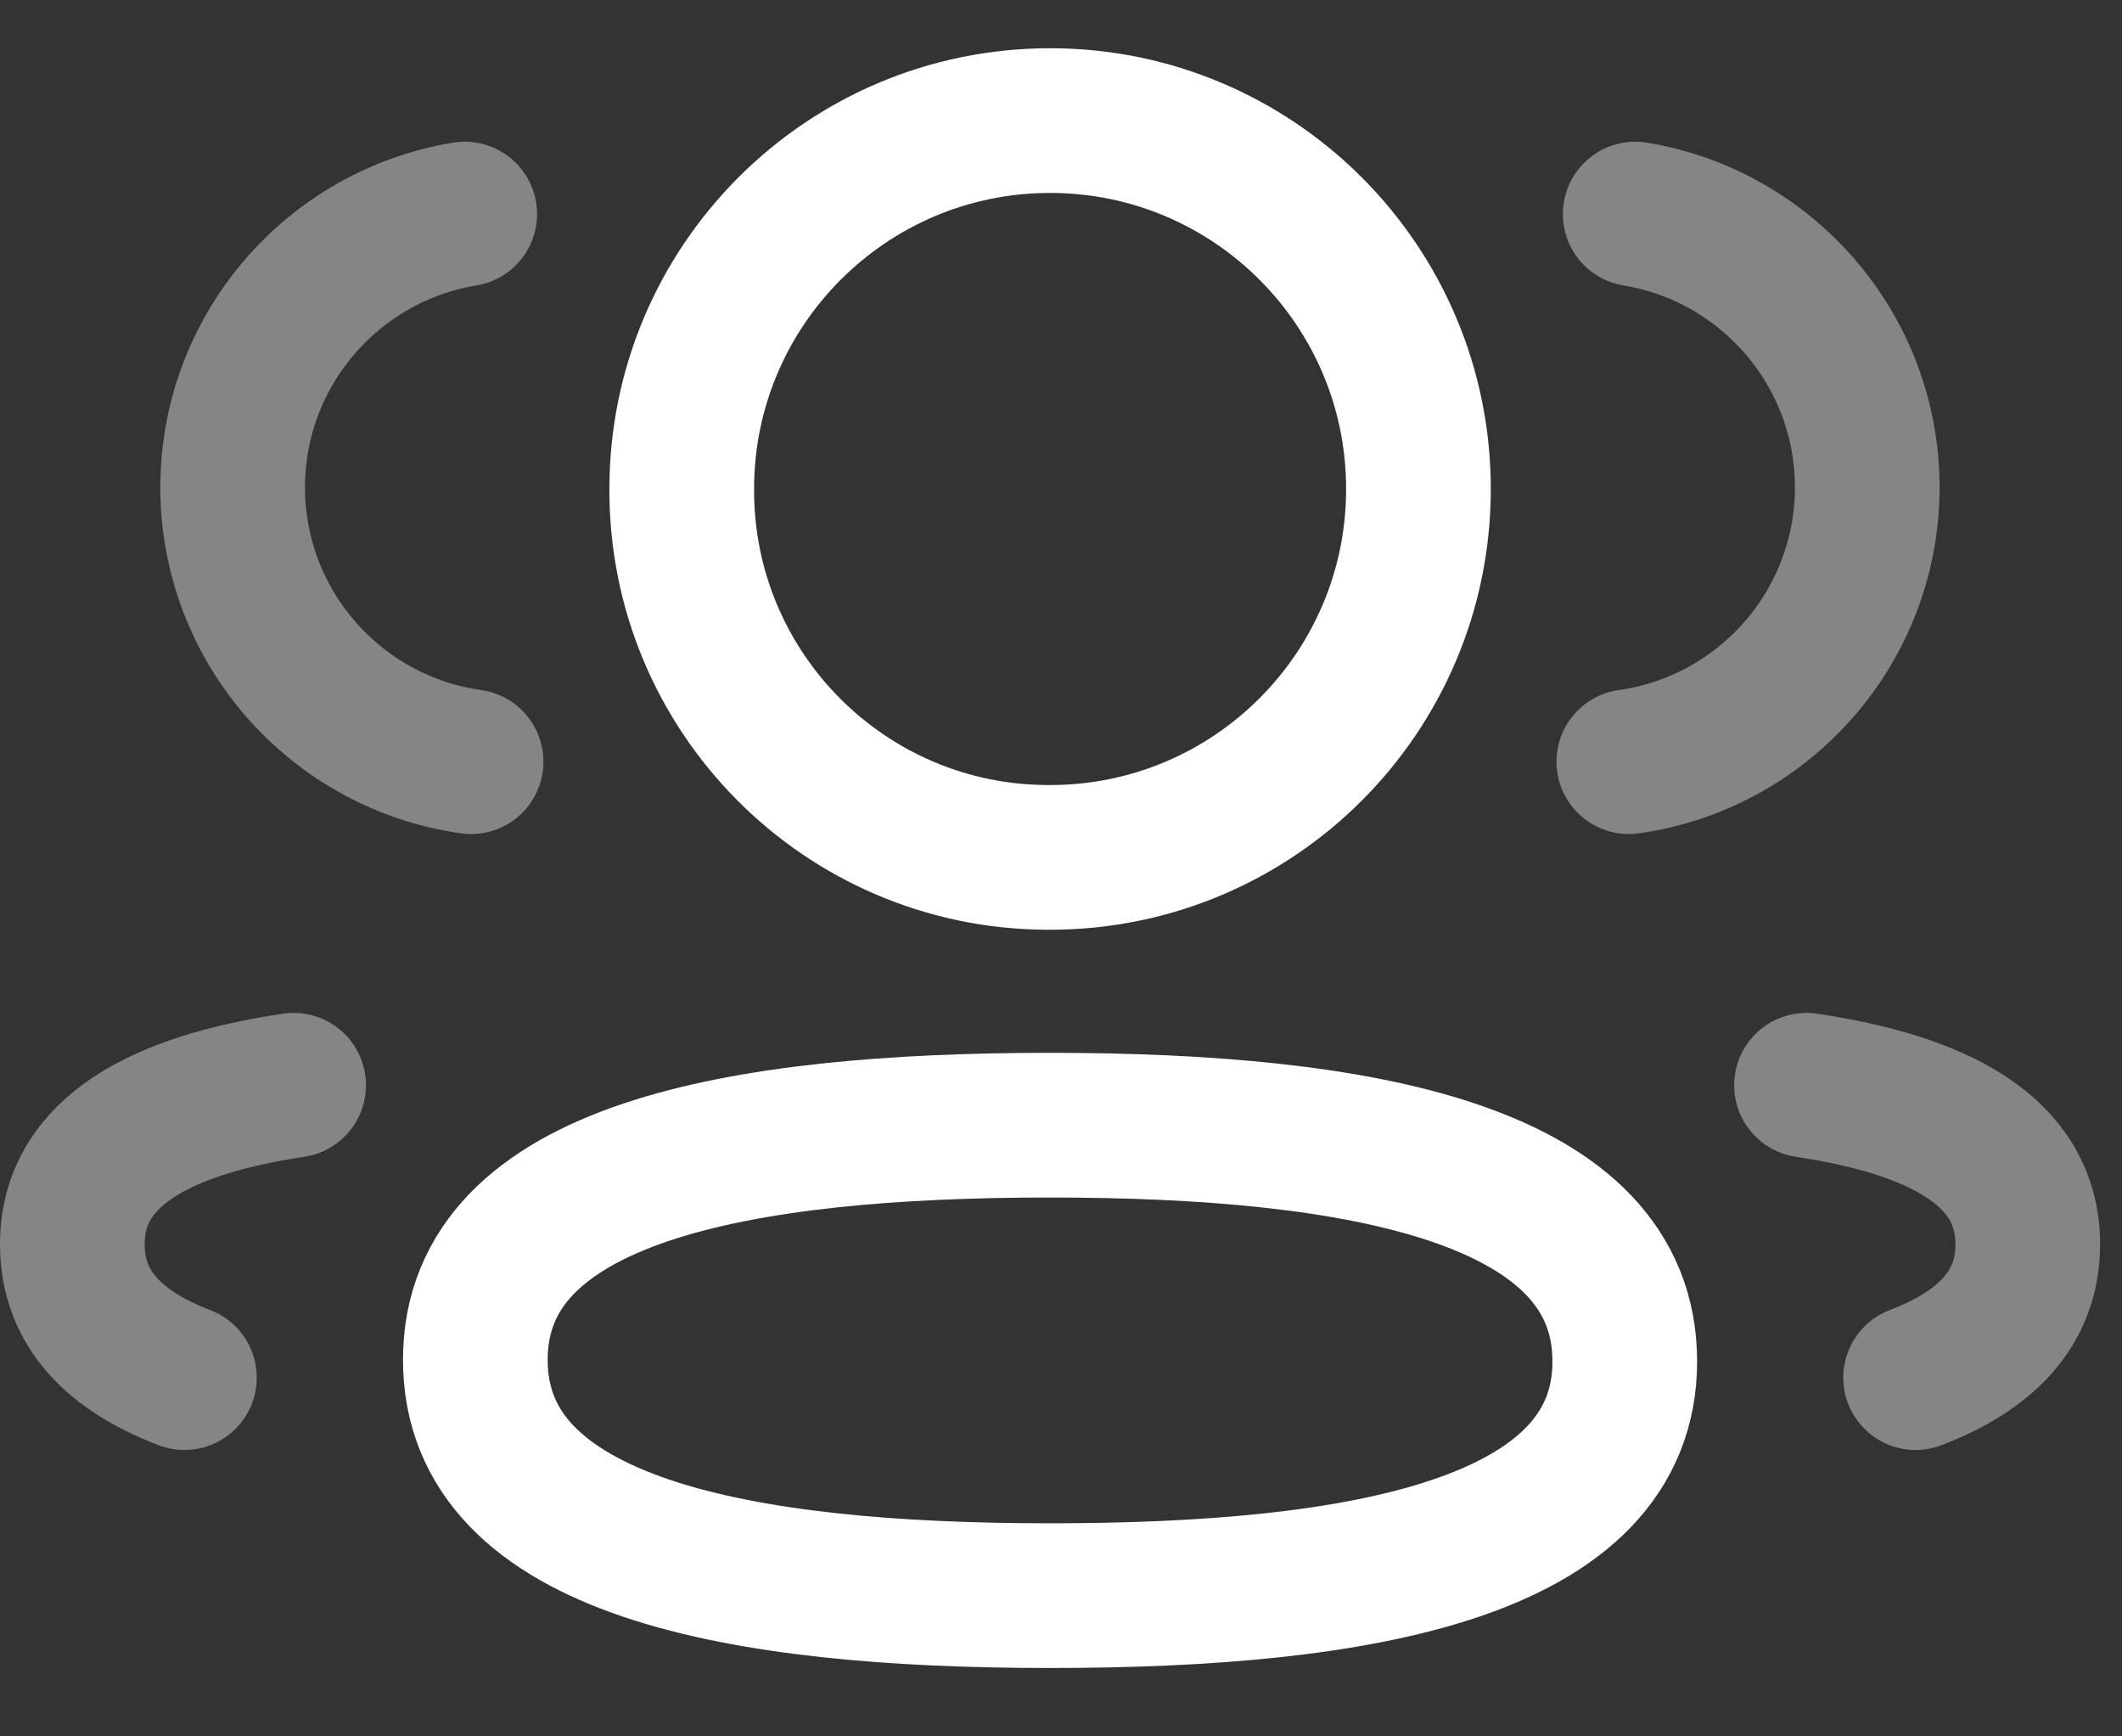 <svg width="22" height="18" viewBox="0 0 22 18" fill="none" xmlns="http://www.w3.org/2000/svg">
<rect x="0" y="0" width="22" height="18" fill="#333333" stroke="none"/>
<path opacity="0.4" d="M16.887 7.896C18.282 7.7 19.356 6.504 19.359 5.055C19.359 3.627 18.318 2.443 16.953 2.219" stroke="white" stroke-width="1.5" stroke-linecap="round" stroke-linejoin="round"/>
<path opacity="0.4" d="M18.729 11.25C20.079 11.452 21.023 11.925 21.023 12.9C21.023 13.571 20.578 14.007 19.86 14.281" stroke="white" stroke-width="1.5" stroke-linecap="round" stroke-linejoin="round"/>
<path fill-rule="evenodd" clip-rule="evenodd" d="M10.887 11.664C7.673 11.664 4.928 12.151 4.928 14.096C4.928 16.04 7.656 16.541 10.887 16.541C14.101 16.541 16.845 16.059 16.845 14.113C16.845 12.167 14.118 11.664 10.887 11.664Z" stroke="white" stroke-width="1.5" stroke-linecap="round" stroke-linejoin="round"/>
<path fill-rule="evenodd" clip-rule="evenodd" d="M10.887 8.888C12.996 8.888 14.706 7.179 14.706 5.069C14.706 2.96 12.996 1.25 10.887 1.25C8.778 1.25 7.068 2.96 7.068 5.069C7.06 7.171 8.757 8.881 10.859 8.888H10.887Z" stroke="white" stroke-width="1.5" stroke-linecap="round" stroke-linejoin="round"/>
<path opacity="0.4" d="M4.884 7.896C3.488 7.7 2.415 6.504 2.412 5.055C2.412 3.627 3.453 2.443 4.818 2.219" stroke="white" stroke-width="1.5" stroke-linecap="round" stroke-linejoin="round"/>
<path opacity="0.4" d="M3.044 11.25C1.693 11.452 0.75 11.925 0.75 12.9C0.75 13.571 1.194 14.007 1.912 14.281" stroke="white" stroke-width="1.5" stroke-linecap="round" stroke-linejoin="round"/>
</svg>
